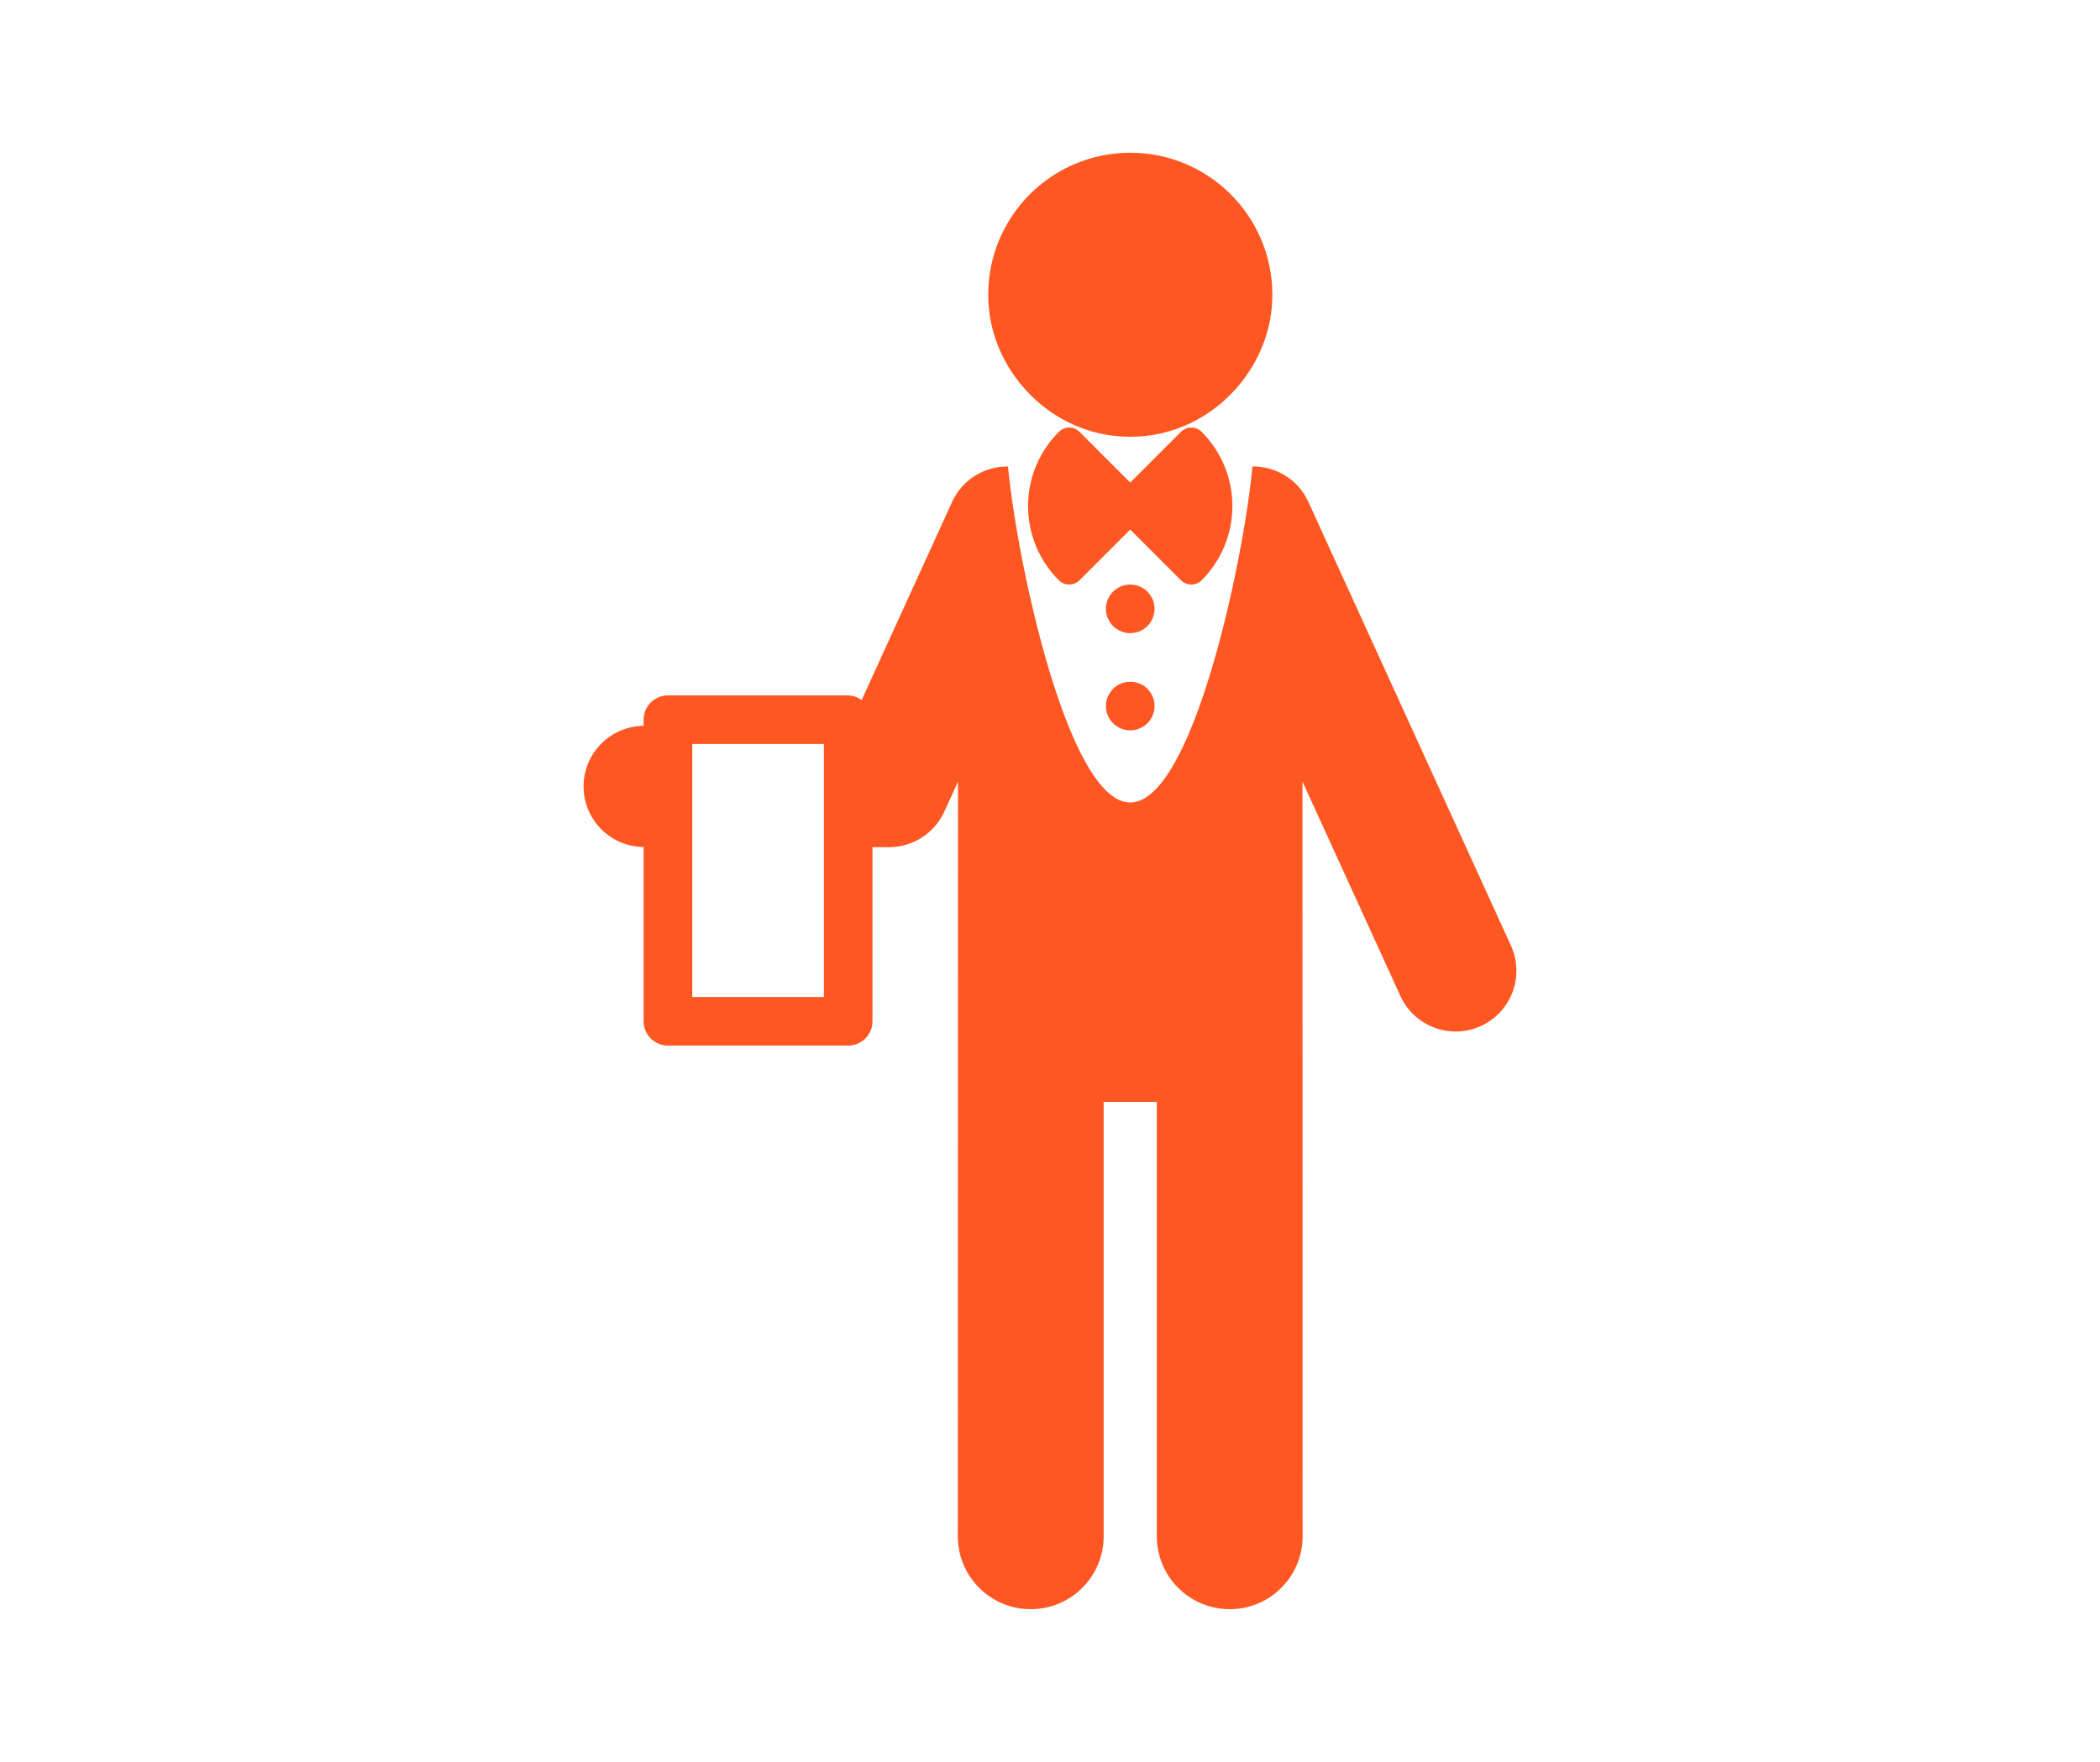 <svg width="715" height="600" xmlns="http://www.w3.org/2000/svg">

 <g>
  <title>Layer 1</title>
  <g>
   <g id="svg_6">
    <path fill="#FF5722" d="m514.43,321.991l-68.978,-151.114c-3.491,-7.66 -11.088,-12.096 -19.004,-12.03c-0.019,0.046 -0.019,0.089 -0.031,0.135c-3.042,32.534 -20.478,114.299 -41.602,114.299c-21.106,0 -38.542,-81.759 -41.597,-114.299c0,-0.039 0,-0.089 0,-0.129c-7.916,-0.071 -15.513,4.364 -19.022,12.024l-30.816,67.512c-1.328,-0.912 -2.864,-1.573 -4.591,-1.573l-61.381,0c-4.573,0 -8.273,3.7 -8.273,8.273l0,2.077c-11.315,0.138 -20.441,9.299 -20.441,20.639c0,11.337 9.127,20.5 20.441,20.636l0,59.343c0,4.576 3.7,8.276 8.273,8.276l61.381,0c4.561,0 8.272,-3.7 8.272,-8.276l0,-59.294l5.624,0c8.113,0 15.47,-4.727 18.831,-12.096l4.671,-10.246l-0.068,257.018c0,13.713 11.119,24.821 24.824,24.821c13.724,0 24.824,-11.108 24.824,-24.821l0,-147.93l18.1,0l0,147.93c0,13.713 11.118,24.821 24.824,24.821c13.718,0 24.824,-11.108 24.824,-24.821l-0.049,-257.018l33.342,73.023c3.455,7.611 10.971,12.103 18.826,12.103c2.858,0 5.783,-0.605 8.58,-1.875c10.375,-4.74 14.967,-17.018 10.216,-27.408zm-233.915,17.52l-44.83,0l0,-86.146l44.83,0l0,86.146z" id="svg_11"/>
    <path fill="#FF5722" d="m409.14,197.601c13.946,-13.955 13.946,-36.581 0,-50.536c-1.954,-1.948 -5.089,-1.948 -7.049,0l-17.277,17.268l-17.259,-17.268c-1.936,-1.948 -5.107,-1.948 -7.043,0c-13.964,13.955 -13.964,36.581 0,50.536c1.937,1.945 5.107,1.945 7.043,0l17.259,-17.271l17.277,17.271c1.961,1.945 5.095,1.945 7.049,0z" id="svg_10"/>
    <path fill="#FF5722" d="m384.815,148.745c15.033,0 28.266,-6.973 37.141,-17.703c6.914,-8.365 11.247,-18.952 11.247,-30.66c0,-26.721 -21.653,-48.369 -48.388,-48.369c-26.693,0 -48.352,21.648 -48.352,48.369c0,11.702 4.314,22.295 11.248,30.66c8.856,10.721 22.107,17.703 37.104,17.703z" id="svg_9"/>
    <path fill="#FF5722" d="m384.815,199.064c-4.554,0 -8.273,3.7 -8.273,8.272c0,4.572 3.719,8.275 8.273,8.275c4.591,0 8.278,-3.703 8.278,-8.275c0,-4.572 -3.687,-8.272 -8.278,-8.272z" id="svg_8"/>
    <path fill="#FF5722" d="m384.815,232.16c-4.554,0 -8.273,3.699 -8.273,8.275c0,4.573 3.719,8.272 8.273,8.272c4.591,0 8.278,-3.699 8.278,-8.272c0,-4.575 -3.687,-8.275 -8.278,-8.275z" id="svg_7"/>
   </g>
   <g/>
   <g/>
   <g/>
   <g/>
   <g/>
   <g/>
   <g/>
   <g/>
   <g/>
   <g/>
   <g/>
   <g/>
   <g/>
   <g/>
   <g/>
  </g>
 </g>
</svg>